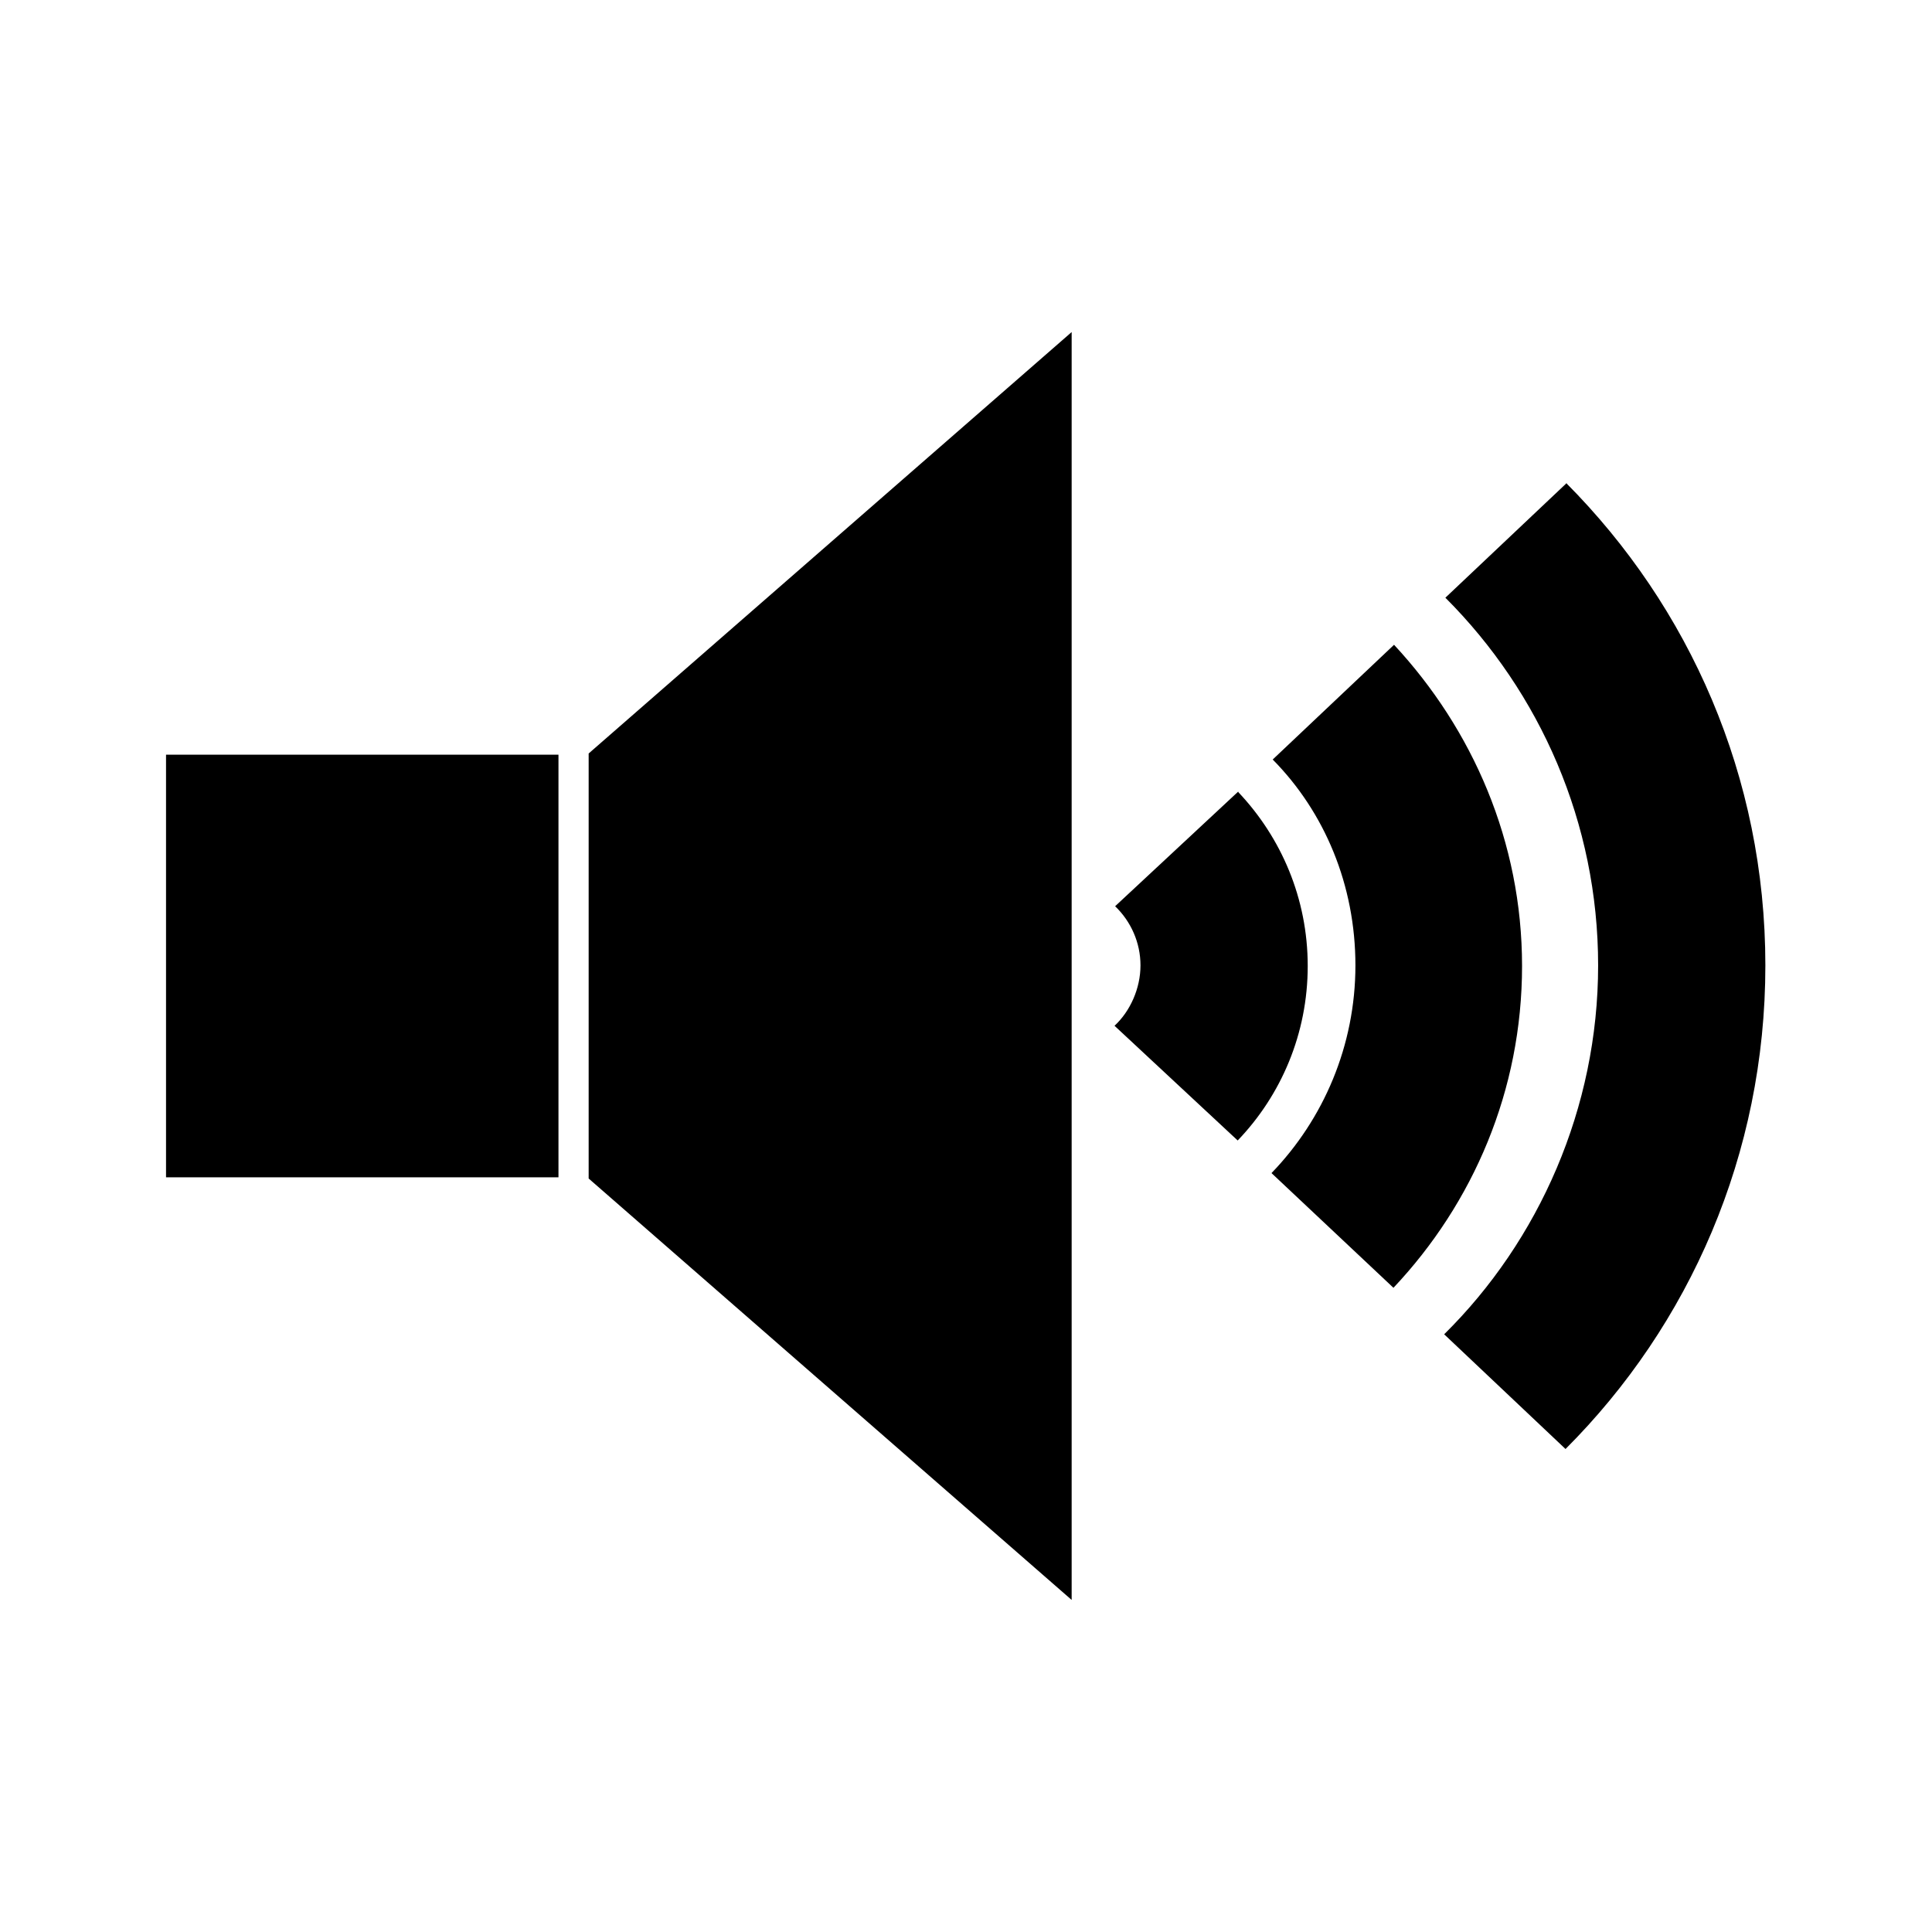 <?xml version="1.0" encoding="UTF-8"?><svg id="a" xmlns="http://www.w3.org/2000/svg" viewBox="0 0 32 32"><rect x="2.75" y="12.5" width="6.5" height="7"/><polygon points="17.75 26.5 9.75 19.52 9.75 12.48 17.75 5.5 17.75 26.5"/><g><path d="M20.51,13.11l-2.04,1.9c.26,.25,.42,.6,.42,.98s-.17,.76-.43,1l2.04,1.9c.72-.75,1.16-1.77,1.16-2.89s-.44-2.13-1.15-2.88Z"/><path d="M23.1,10.67l-2.02,1.91c.86,.87,1.37,2.08,1.37,3.41s-.53,2.55-1.39,3.44l2.02,1.9c1.32-1.4,2.13-3.27,2.13-5.33s-.82-3.92-2.12-5.32Z"/><path d="M25.95,8l-2.01,1.9c1.57,1.57,2.53,3.73,2.53,6.09s-.98,4.56-2.55,6.11l2.01,1.9c2.05-2.05,3.31-4.88,3.31-8.01s-1.26-5.94-3.3-7.99Z"/></g></svg>